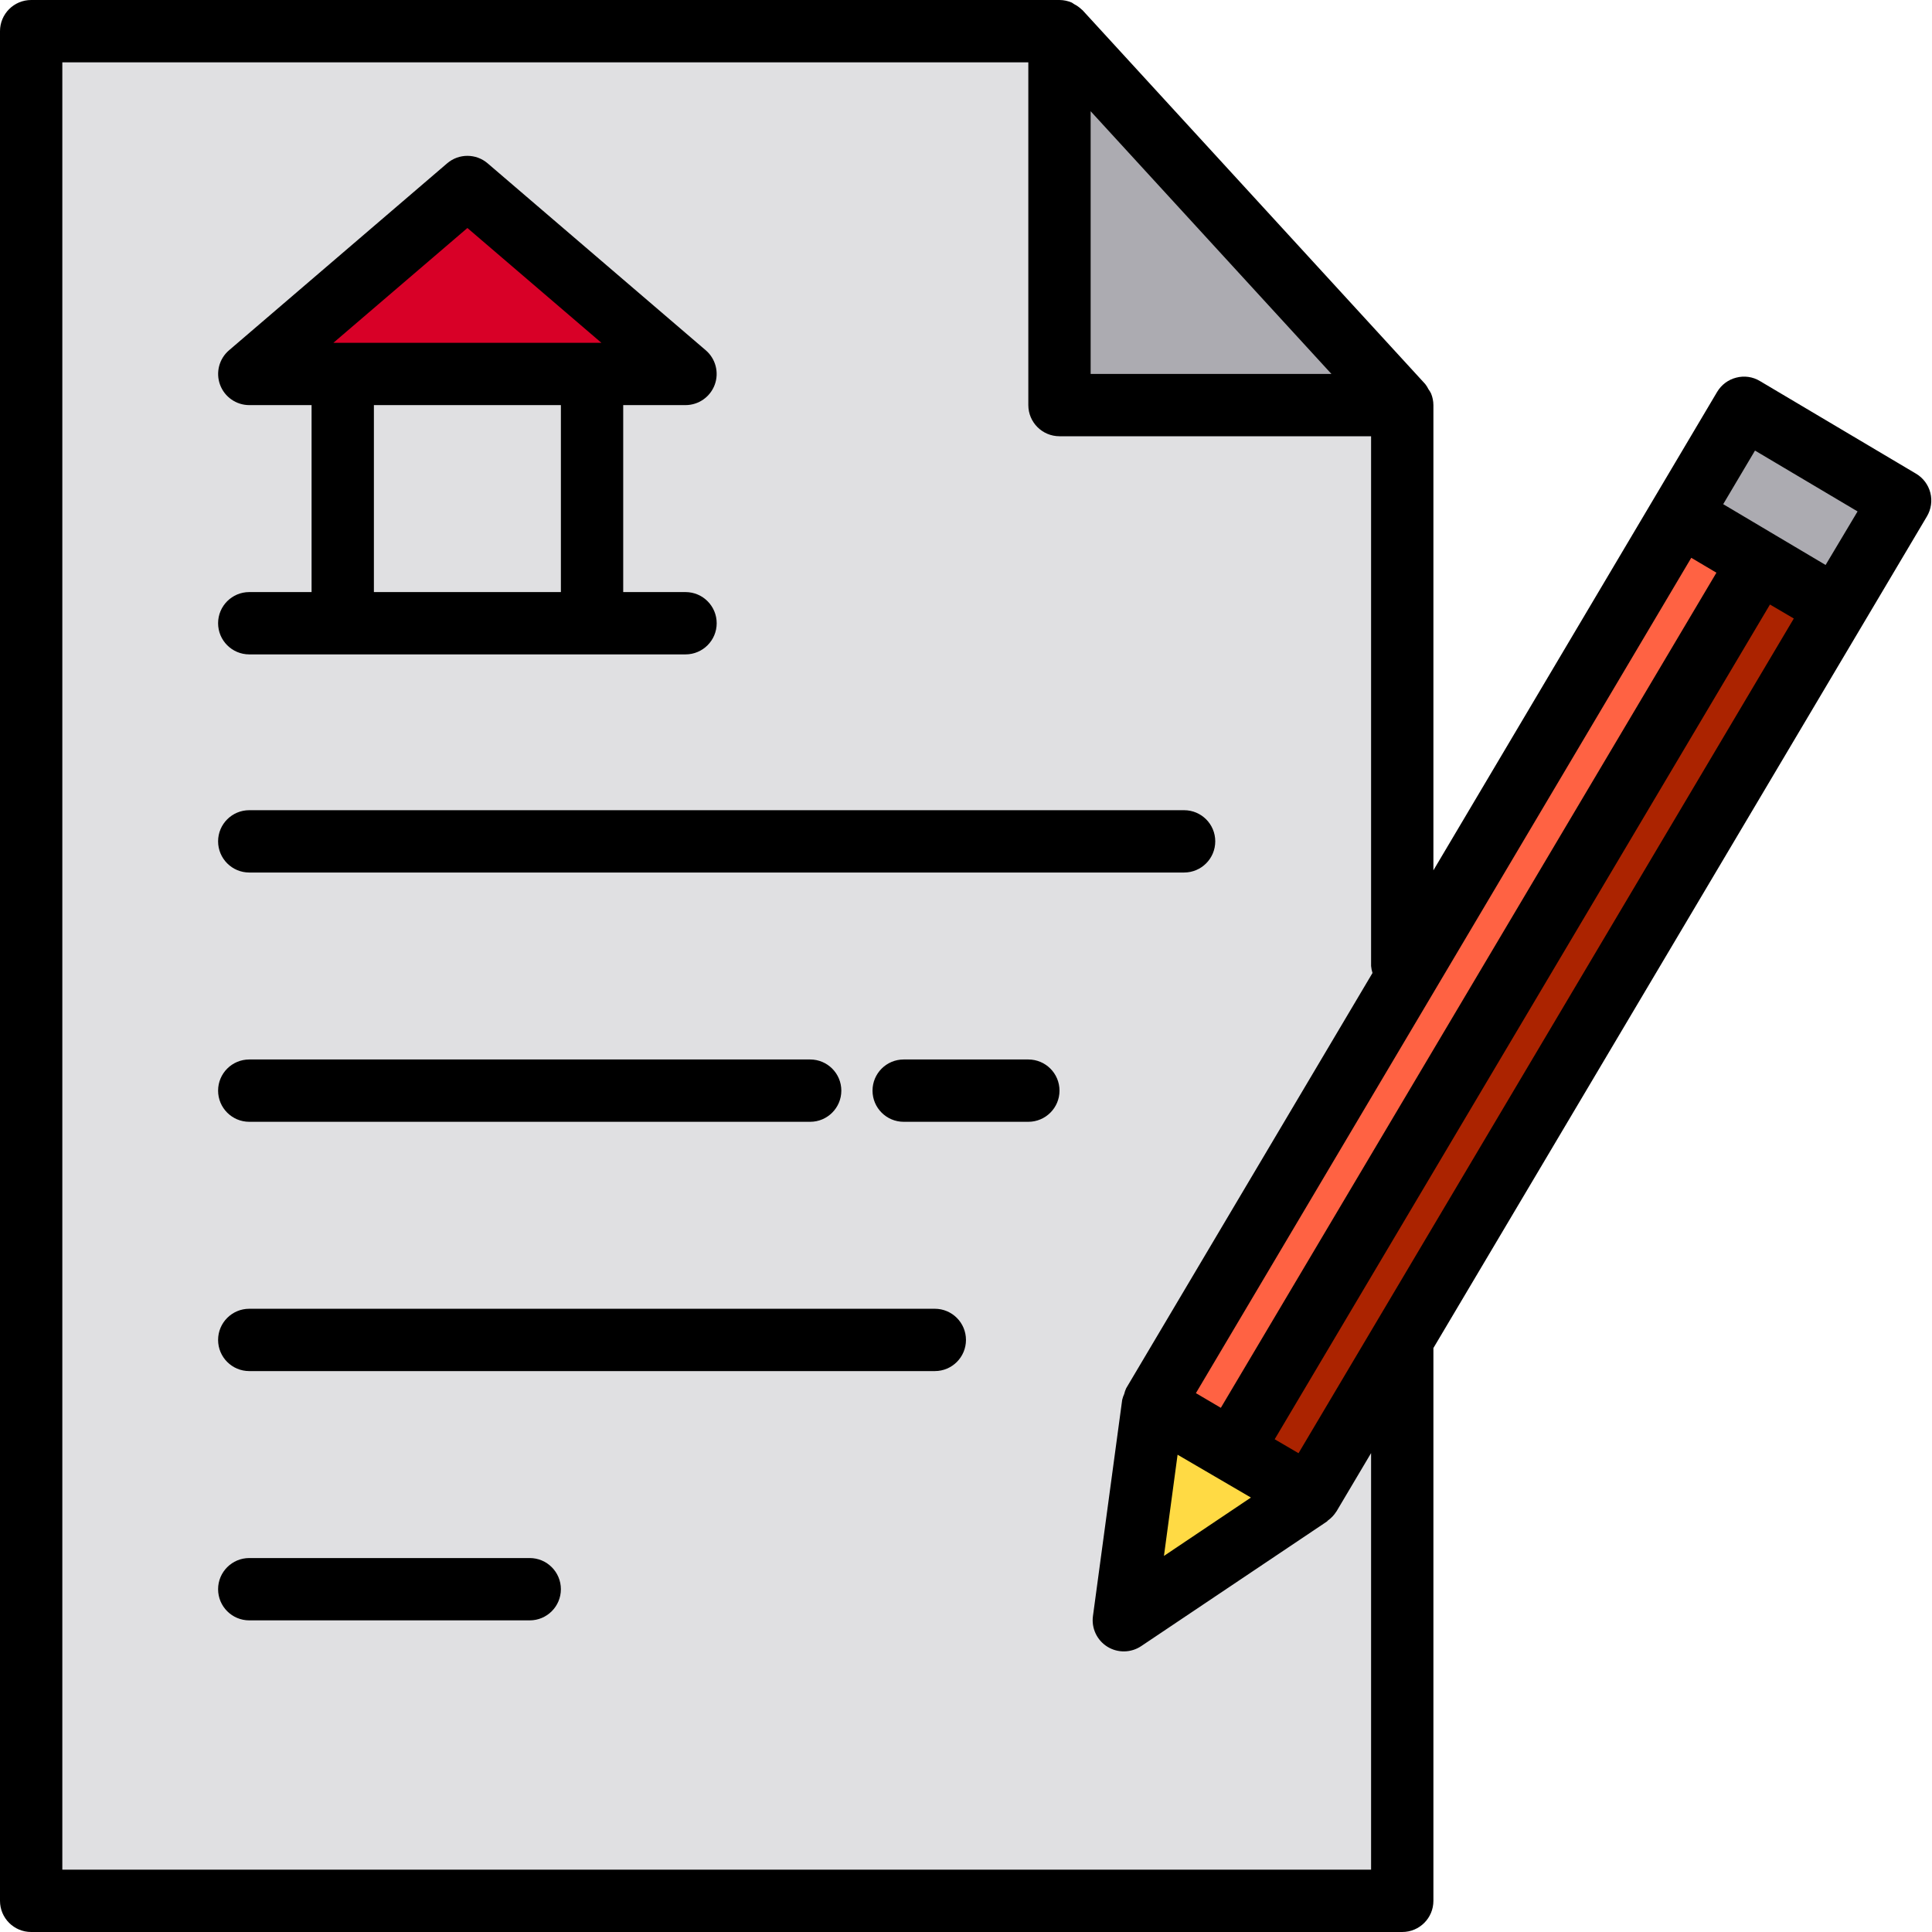 <svg width="70" height="70" viewBox="0 0 70 70" fill="none" xmlns="http://www.w3.org/2000/svg">
<g clip-path="url(#clip0)">
<path d="M50.806 14.677V68.871H1.129V1.129H38.387V14.677H50.806Z" fill="#E0E0E2"/>
<path d="M60.876 18.674L41.773 50.877L44.576 52.514L63.737 20.355L60.876 18.674Z" fill="#FF6243"/>
<path d="M44.576 52.515L47.446 54.194L66.587 21.94L63.737 20.355L44.576 52.515Z" fill="#AB2300"/>
<path d="M63.188 14.776L60.877 18.674L63.738 20.355V20.354V20.355L66.588 21.939L68.846 18.134L63.188 14.776Z" fill="#ACABB1"/>
<path d="M50.806 14.677L38.387 1.129V14.677H50.806Z" fill="#ACABB1"/>
<path d="M16.936 6.774L9.033 13.549H24.84L16.936 6.774Z" fill="#D80027"/>
<path d="M40.715 58.71L47.446 54.194L41.774 50.878L40.715 58.71Z" fill="#FFDA44"/>
<path d="M9.031 21.452C8.408 21.452 7.902 21.957 7.902 22.581C7.902 23.204 8.408 23.71 9.031 23.71H24.838C25.461 23.71 25.967 23.204 25.967 22.581C25.967 21.957 25.461 21.452 24.838 21.452H22.58V14.678H24.838C25.31 14.677 25.732 14.383 25.896 13.94C26.059 13.497 25.93 12.999 25.572 12.692L17.668 5.918C17.246 5.556 16.623 5.556 16.201 5.918L8.298 12.692C7.939 12.999 7.81 13.497 7.973 13.94C8.137 14.383 8.559 14.677 9.031 14.678H11.289V21.452H9.031ZM16.935 8.261L21.789 12.42H12.08L16.935 8.261ZM13.547 14.678H20.322V21.452H13.547V14.678Z" fill="black"/>
<path d="M9.031 31.613H42.902C43.526 31.613 44.031 31.107 44.031 30.483C44.031 29.86 43.526 29.355 42.902 29.355H9.031C8.408 29.355 7.902 29.86 7.902 30.483C7.902 31.107 8.408 31.613 9.031 31.613Z" fill="black"/>
<path d="M9.031 40.645H29.354C29.977 40.645 30.483 40.139 30.483 39.516C30.483 38.892 29.977 38.387 29.354 38.387H9.031C8.408 38.387 7.902 38.892 7.902 39.516C7.902 40.139 8.408 40.645 9.031 40.645Z" fill="black"/>
<path d="M33.87 47.419H9.031C8.408 47.419 7.902 47.925 7.902 48.548C7.902 49.172 8.408 49.677 9.031 49.677H33.87C34.494 49.677 34.999 49.172 34.999 48.548C34.999 47.925 34.494 47.419 33.87 47.419Z" fill="black"/>
<path d="M19.193 56.451H9.031C8.408 56.451 7.902 56.957 7.902 57.58C7.902 58.204 8.408 58.709 9.031 58.709H19.193C19.816 58.709 20.322 58.204 20.322 57.58C20.322 56.957 19.816 56.451 19.193 56.451Z" fill="black"/>
<path d="M37.258 38.387H32.742C32.119 38.387 31.613 38.892 31.613 39.516C31.613 40.139 32.119 40.645 32.742 40.645H37.258C37.882 40.645 38.388 40.139 38.388 39.516C38.388 38.892 37.882 38.387 37.258 38.387Z" fill="black"/>
<path d="M69.421 17.162L63.764 13.805C63.507 13.65 63.199 13.606 62.909 13.682C62.618 13.755 62.369 13.941 62.215 14.199L51.935 31.533V14.677C51.934 14.532 51.905 14.389 51.849 14.254C51.823 14.202 51.793 14.153 51.758 14.106C51.725 14.039 51.685 13.974 51.638 13.914L39.219 0.366C39.214 0.36 39.206 0.358 39.2 0.352C39.117 0.272 39.023 0.204 38.92 0.151C38.889 0.136 38.866 0.109 38.834 0.094C38.693 0.033 38.541 0.001 38.387 0H1.129C0.506 0 0 0.506 0 1.129V68.871C0 69.495 0.506 70 1.129 70H50.806C51.43 70 51.935 69.495 51.935 68.871V48.842L69.816 18.71C69.969 18.453 70.014 18.145 69.94 17.854C69.865 17.563 69.679 17.314 69.421 17.162ZM64.993 22.41L47.048 52.652L46.184 52.147L64.129 21.903L64.993 22.41ZM42.666 52.707L45.323 54.259L42.172 56.374L42.666 52.707ZM44.233 51.008L43.33 50.476L61.278 20.21L62.189 20.75L44.233 51.008ZM39.516 4.03L48.24 13.548H39.516V4.03ZM49.677 67.742H2.258V2.258H37.258V14.677C37.258 15.301 37.764 15.806 38.387 15.806H49.677V35C49.685 35.086 49.702 35.171 49.728 35.253L40.803 50.3C40.773 50.366 40.749 50.434 40.733 50.504C40.701 50.573 40.677 50.645 40.659 50.719L39.6 58.551C39.539 58.992 39.744 59.428 40.121 59.663C40.499 59.898 40.979 59.889 41.349 59.641L48.08 55.125C48.094 55.116 48.1 55.099 48.112 55.09C48.233 55.005 48.335 54.896 48.414 54.772L48.422 54.763L49.677 52.648V67.742ZM66.145 20.47L64.315 19.384L62.435 18.267L63.587 16.325L67.303 18.53L66.145 20.47Z" fill="black"/>
</g>
<defs>
<clipPath id="clip0">
<rect width="70" height="70" fill="white"/>
</clipPath>
</defs>
</svg>
